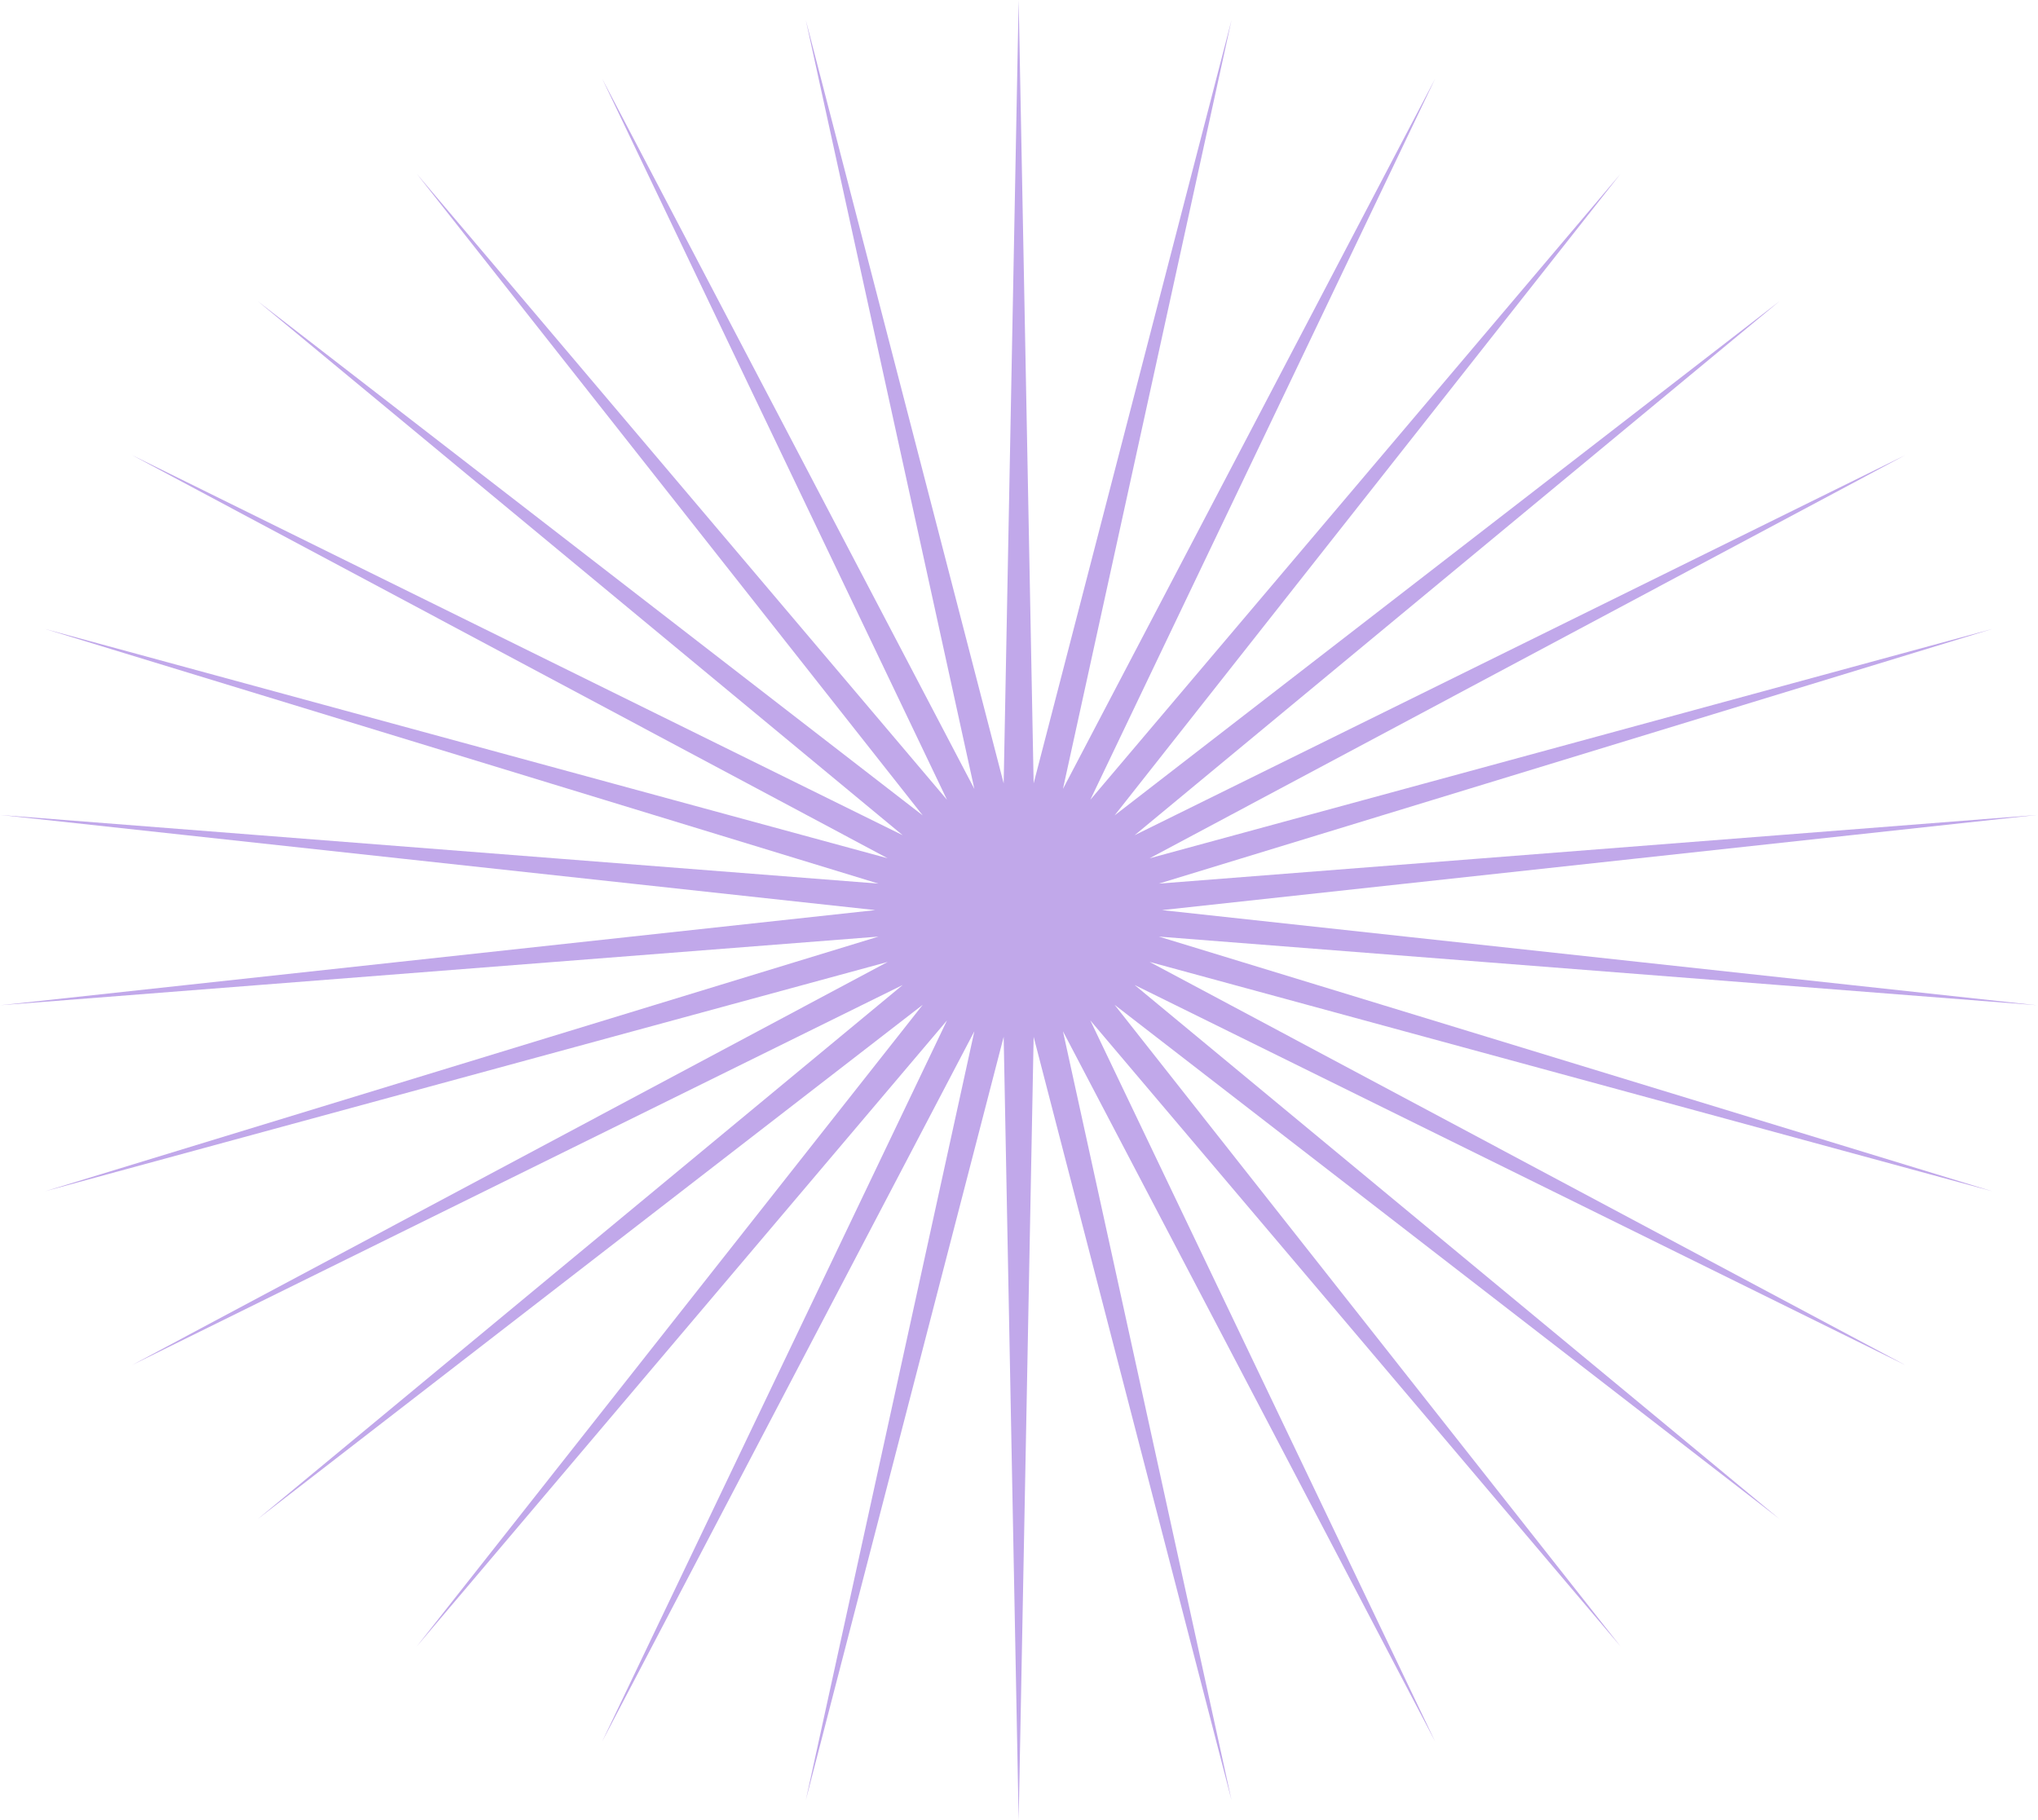 <svg width="881" height="787" viewBox="0 0 881 787" fill="none" xmlns="http://www.w3.org/2000/svg">
<path d="M440.352 0L446.83 338.712L532.384 8.599L459.502 341.106L620.393 34.02L471.338 345.791L700.534 75.152L481.819 352.56L769.304 130.197L490.488 361.119L823.696 196.75L496.965 371.093L861.335 271.902L500.969 382.046L880.575 352.368L502.323 393.5L880.575 434.632L500.969 404.954L861.335 515.098L496.965 415.907L823.696 590.25L490.488 425.881L769.304 656.803L481.819 434.44L700.534 711.848L471.338 441.209L620.393 752.98L459.502 445.894L532.384 778.401L446.83 448.288L440.352 787L433.875 448.288L348.321 778.401L421.202 445.894L260.311 752.98L409.367 441.209L180.171 711.848L398.886 434.44L111.401 656.803L390.217 425.881L57.008 590.25L383.739 415.907L19.369 515.098L379.736 404.954L0.129 434.632L378.382 393.5L0.129 352.368L379.736 382.046L19.369 271.902L383.739 371.093L57.008 196.75L390.217 361.119L111.401 130.197L398.886 352.56L180.171 75.152L409.367 345.791L260.311 34.02L421.202 341.106L348.321 8.599L433.875 338.712L440.352 0Z" fill="#C1A8EA"/>
</svg>
